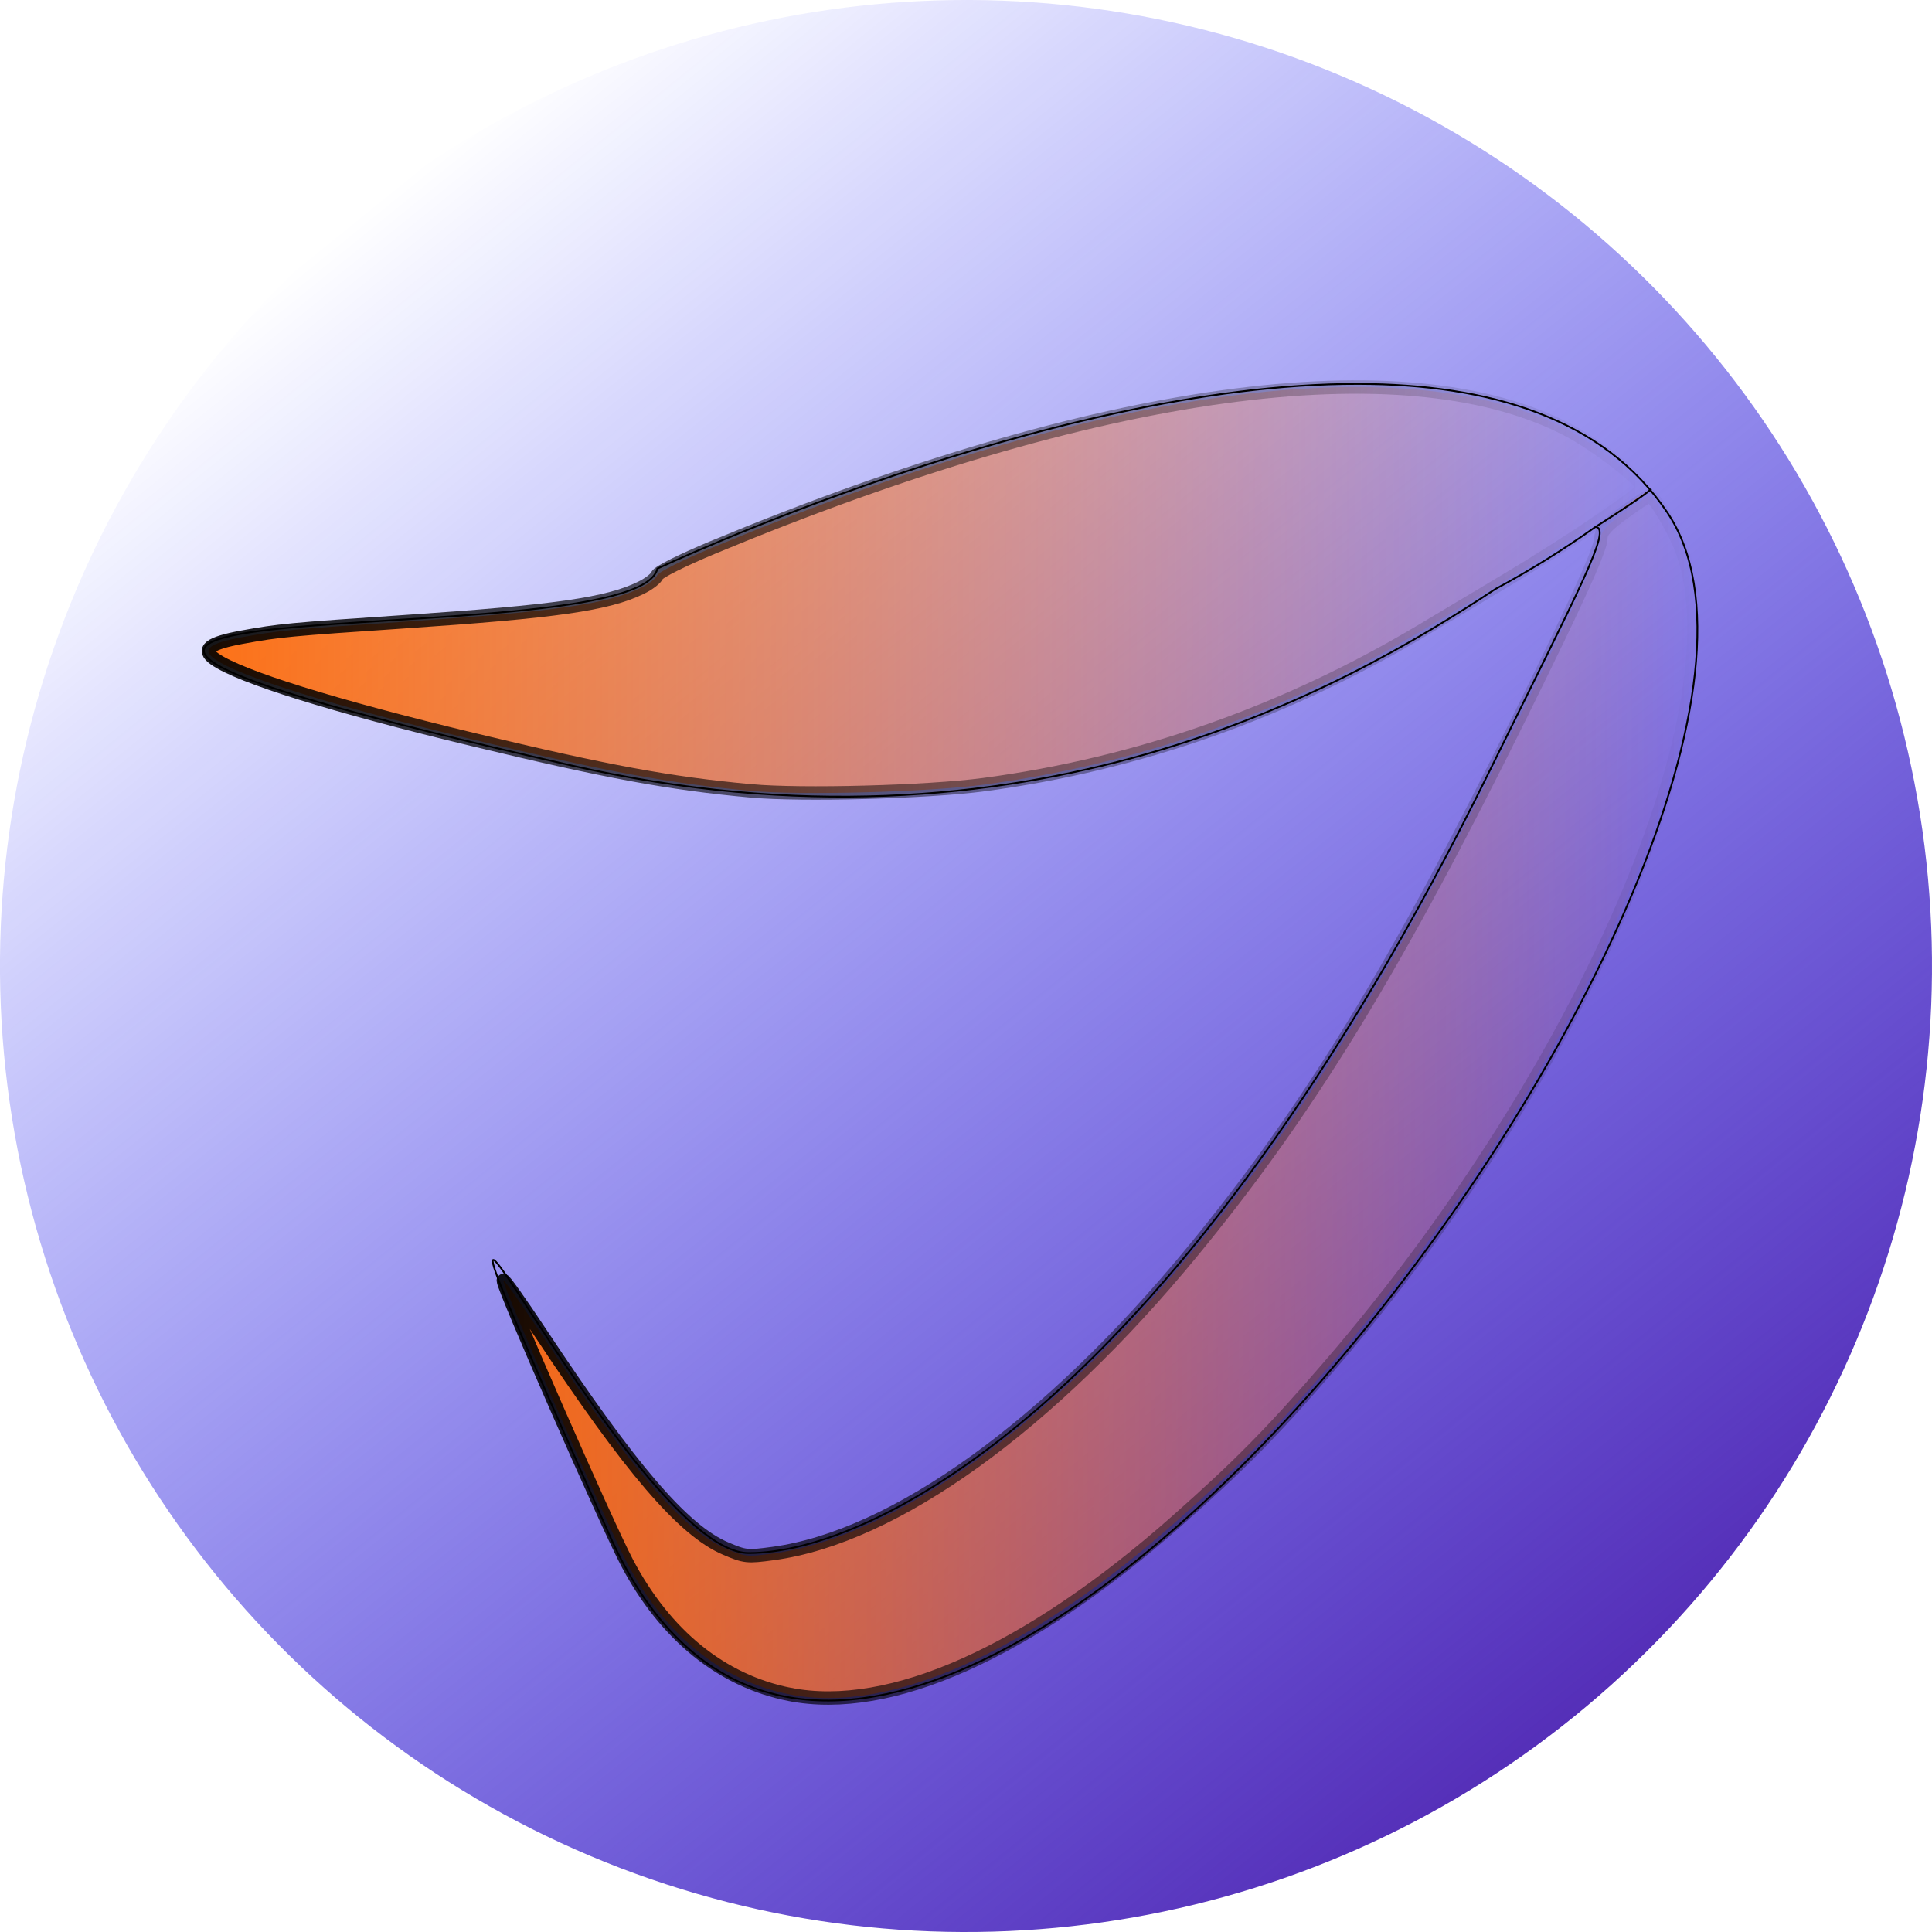 <?xml version="1.0" encoding="UTF-8" standalone="no"?>
<svg
   xmlns:osb="http://www.openswatchbook.org/uri/2009/osb"
   xmlns:dc="http://purl.org/dc/elements/1.1/"
   xmlns:cc="http://creativecommons.org/ns#"
   xmlns:rdf="http://www.w3.org/1999/02/22-rdf-syntax-ns#"
   xmlns:svg="http://www.w3.org/2000/svg"
   xmlns="http://www.w3.org/2000/svg"
   xmlns:xlink="http://www.w3.org/1999/xlink"
   xmlns:sodipodi="http://sodipodi.sourceforge.net/DTD/sodipodi-0.dtd"
   xmlns:inkscape="http://www.inkscape.org/namespaces/inkscape"
   width="264mm"
   height="264mm"
   viewBox="0 0 264 264"
   version="1.1"
   id="svg77"
   inkscape:version="1.0.1 (3bc2e813f5, 2020-09-07)"
   sodipodi:docname="logo.svg">
  <defs
     id="defs71">
    <linearGradient
       inkscape:collect="always"
       id="linearGradient3994">
      <stop
         style="stop-color:#552fb8;stop-opacity:1"
         offset="0"
         id="stop4561" />
      <stop
         style="stop-color:#0008ff;stop-opacity:0;"
         offset="1"
         id="stop4563" />
    </linearGradient>
    <linearGradient
       inkscape:collect="always"
       id="linearGradient3625">
      <stop
         style="stop-color:#000000;stop-opacity:1;"
         offset="0"
         id="stop3621" />
      <stop
         style="stop-color:#000000;stop-opacity:0;"
         offset="1"
         id="stop3623" />
    </linearGradient>
    <linearGradient
       inkscape:collect="always"
       id="linearGradient3617">
      <stop
         style="stop-color:#ff6600;stop-opacity:1;"
         offset="0"
         id="stop3613" />
      <stop
         style="stop-color:#ff6600;stop-opacity:0;"
         offset="1"
         id="stop3615" />
    </linearGradient>
    <linearGradient
       inkscape:collect="always"
       id="linearGradient3607">
      <stop
         style="stop-color:#ff6600;stop-opacity:1;"
         offset="0"
         id="stop3603" />
      <stop
         style="stop-color:#ff6600;stop-opacity:0;"
         offset="1"
         id="stop3605" />
    </linearGradient>
    <linearGradient
       inkscape:collect="always"
       id="linearGradient3599">
      <stop
         style="stop-color:#000000;stop-opacity:1;"
         offset="0"
         id="stop3595" />
      <stop
         style="stop-color:#000000;stop-opacity:0;"
         offset="1"
         id="stop3597" />
    </linearGradient>
    <linearGradient
       id="linearGradient3398"
       osb:paint="solid">
      <stop
         style="stop-color:#000000;stop-opacity:1;"
         offset="0"
         id="stop3396" />
    </linearGradient>
    <linearGradient
       id="linearGradient1002"
       osb:paint="gradient">
      <stop
         style="stop-color:#008000;stop-opacity:1;"
         offset="0"
         id="stop998" />
      <stop
         style="stop-color:#008000;stop-opacity:0;"
         offset="1"
         id="stop1000" />
    </linearGradient>
    <linearGradient
       inkscape:collect="always"
       xlink:href="#linearGradient3599"
       id="linearGradient3601"
       x1="83.131"
       y1="253.067"
       x2="853.649"
       y2="253.067"
       gradientUnits="userSpaceOnUse"
       gradientTransform="matrix(0.257,0,0,0.224,-543.416,-146.956)" />
    <linearGradient
       inkscape:collect="always"
       xlink:href="#linearGradient3607"
       id="linearGradient3609"
       x1="83.131"
       y1="253.067"
       x2="853.649"
       y2="253.067"
       gradientUnits="userSpaceOnUse"
       gradientTransform="matrix(0.257,0,0,0.224,-543.416,-146.956)" />
    <linearGradient
       inkscape:collect="always"
       xlink:href="#linearGradient3617"
       id="linearGradient3619"
       x1="239.922"
       y1="562.041"
       x2="881.013"
       y2="562.041"
       gradientUnits="userSpaceOnUse"
       gradientTransform="matrix(0.257,0,0,0.224,-543.416,-146.956)" />
    <linearGradient
       inkscape:collect="always"
       xlink:href="#linearGradient3625"
       id="linearGradient3627"
       x1="239.922"
       y1="562.041"
       x2="881.013"
       y2="562.041"
       gradientUnits="userSpaceOnUse"
       gradientTransform="matrix(0.257,0,0,0.224,-543.416,-146.956)" />
    <linearGradient
       inkscape:collect="always"
       xlink:href="#linearGradient3994"
       id="linearGradient3998"
       x1="0"
       y1="132"
       x2="264"
       y2="132"
       gradientUnits="userSpaceOnUse"
       gradientTransform="translate(-317.663,-112.582)" />
  </defs>
  <sodipodi:namedview
     id="base"
     pagecolor="#ffffff"
     bordercolor="#666666"
     borderopacity="1.0"
     inkscape:pageopacity="0.0"
     inkscape:pageshadow="2"
     inkscape:zoom="0.24748737"
     inkscape:cx="132.94669"
     inkscape:cy="722.52748"
     inkscape:document-units="mm"
     inkscape:current-layer="layer2"
     inkscape:document-rotation="0"
     showgrid="false"
     inkscape:window-width="1920"
     inkscape:window-height="1017"
     inkscape:window-x="-8"
     inkscape:window-y="-8"
     inkscape:window-maximized="1" />
  <g
     inkscape:groupmode="layer"
     id="layer2"
     inkscape:label="bg">
    <circle
       style="opacity:1;fill:url(#linearGradient3998);fill-opacity:1;fill-rule:nonzero;stroke:none;stroke-width:3.849;stroke-linejoin:bevel;stroke-miterlimit:4;stroke-dasharray:none;stroke-dashoffset:0;stroke-opacity:1;paint-order:stroke markers fill"
       id="path3988"
       cx="-185.663"
       cy="19.418"
       r="132"
       transform="rotate(-129.029)" />
    <circle
       style="opacity:0.619;fill:url(#linearGradient3998);fill-opacity:1;fill-rule:nonzero;stroke:none;stroke-width:3.849;stroke-linejoin:bevel;stroke-miterlimit:4;stroke-dasharray:none;stroke-dashoffset:0;stroke-opacity:1;paint-order:stroke markers fill"
       id="circle4566"
       cx="-185.663"
       cy="19.418"
       r="132"
       transform="rotate(-129.029)" />
    <circle
       style="opacity:1;fill:none;fill-opacity:0.704;fill-rule:nonzero;stroke:none;stroke-width:3.849;stroke-linejoin:bevel;stroke-miterlimit:4;stroke-dasharray:none;stroke-dashoffset:0;stroke-opacity:1;paint-order:stroke markers fill"
       id="circle4568"
       cx="-154.052"
       cy="105.433"
       r="132"
       transform="rotate(-100.612)" />
  </g>
  <g
     inkscape:label="图层 1"
     inkscape:groupmode="layer"
     id="layer1"
     transform="translate(549.577,170.845)">
    <path
       id="path149"
       style="fill:none;stroke:#000000;stroke-width:0.24px;stroke-linecap:butt;stroke-linejoin:miter;stroke-opacity:1"
       d="m -363.947,-118.384 c -42.092,-0.099 -95.796,25.236 -95.796,25.236 -2.936,12.811 -129.913,0 -11.744,26.904 62.145,14.149 105.398,-10.318 126.263,-24.125 4.523,-2.42 9.08,-5.228 13.65,-8.468 2.364,0.093 -2.247,8.537 -14.404,33.234 -42.57,86.477 -84.407,106.975 -101.288,106.975 -16.881,0 -57.25,-88.399 -19.083,-2.562 38.166,85.837 173.951,-96.086 144.592,-139.645 -8.716,-12.932 -24.418,-17.508 -42.191,-17.549 z" />
    <path
       style="fill:#ff6600;stroke:#000000;stroke-width:0.24px;stroke-linecap:butt;stroke-linejoin:miter;stroke-opacity:1"
       d="m -331.573,-98.837 c 7.431,-4.72 7.615,-5.2 7.615,-5.2"
       id="path3541" />
    <path
       style="opacity:0.913;fill:url(#linearGradient3609);fill-opacity:1;stroke:url(#linearGradient3601);stroke-width:1.833;stroke-miterlimit:4;stroke-dasharray:none;stroke-dashoffset:0;stroke-opacity:1"
       d="m -446.957,-62.774 c -11.127,-1.022 -19.615,-2.59 -37.996,-7.018 -19.047,-4.589 -31.862,-8.584 -35.28,-11 -1.851,-1.308 -0.764,-2.166 3.793,-2.996 5.022,-0.914 6.295,-1.035 22.145,-2.104 20.667,-1.393 27.734,-2.406 32.302,-4.633 1.067,-0.52 2.065,-1.289 2.218,-1.708 0.158,-0.435 3.443,-2.078 7.661,-3.832 52.511,-21.831 94.45,-27.614 116.678,-16.089 3.889,2.017 10.334,6.978 10.334,7.955 0,0.686 -9.991,7.455 -18.554,12.571 -3.211,1.919 -8.349,4.992 -11.418,6.829 -18.798,11.255 -38.975,18.366 -60.074,21.173 -7.689,1.023 -24.921,1.484 -31.808,0.852 z"
       id="path3593" />
    <path
       style="opacity:0.913;fill:url(#linearGradient3619);fill-opacity:1;stroke:url(#linearGradient3627);stroke-width:1.833;stroke-miterlimit:4;stroke-dasharray:none;stroke-dashoffset:0;stroke-opacity:1"
       d="m -441.689,60.686 c -9.276,-1.837 -16.986,-8.088 -22.212,-18.008 -2.823,-5.359 -16.9,-37.457 -16.9,-38.536 0,-0.293 2.29,2.927 5.088,7.155 12.327,18.623 19.503,26.985 25.271,29.448 2.667,1.139 2.956,1.169 6.505,0.689 16.603,-2.248 37.771,-17.488 57.292,-41.247 15.866,-19.31 27.729,-38.689 44.763,-73.119 8.024,-16.22 11.07,-22.944 11.07,-24.441 0,-0.854 0.809,-1.738 3.141,-3.432 1.728,-1.255 3.304,-2.281 3.503,-2.281 0.579,6.6e-4 3.177,4.287 4.254,7.019 8.39,21.283 -13.061,71.277 -48.004,111.88 -7.691,8.937 -12.312,13.627 -20.917,21.231 -20.291,17.93 -39.135,26.358 -52.854,23.641 z"
       id="path3611" />
  </g>
</svg>
